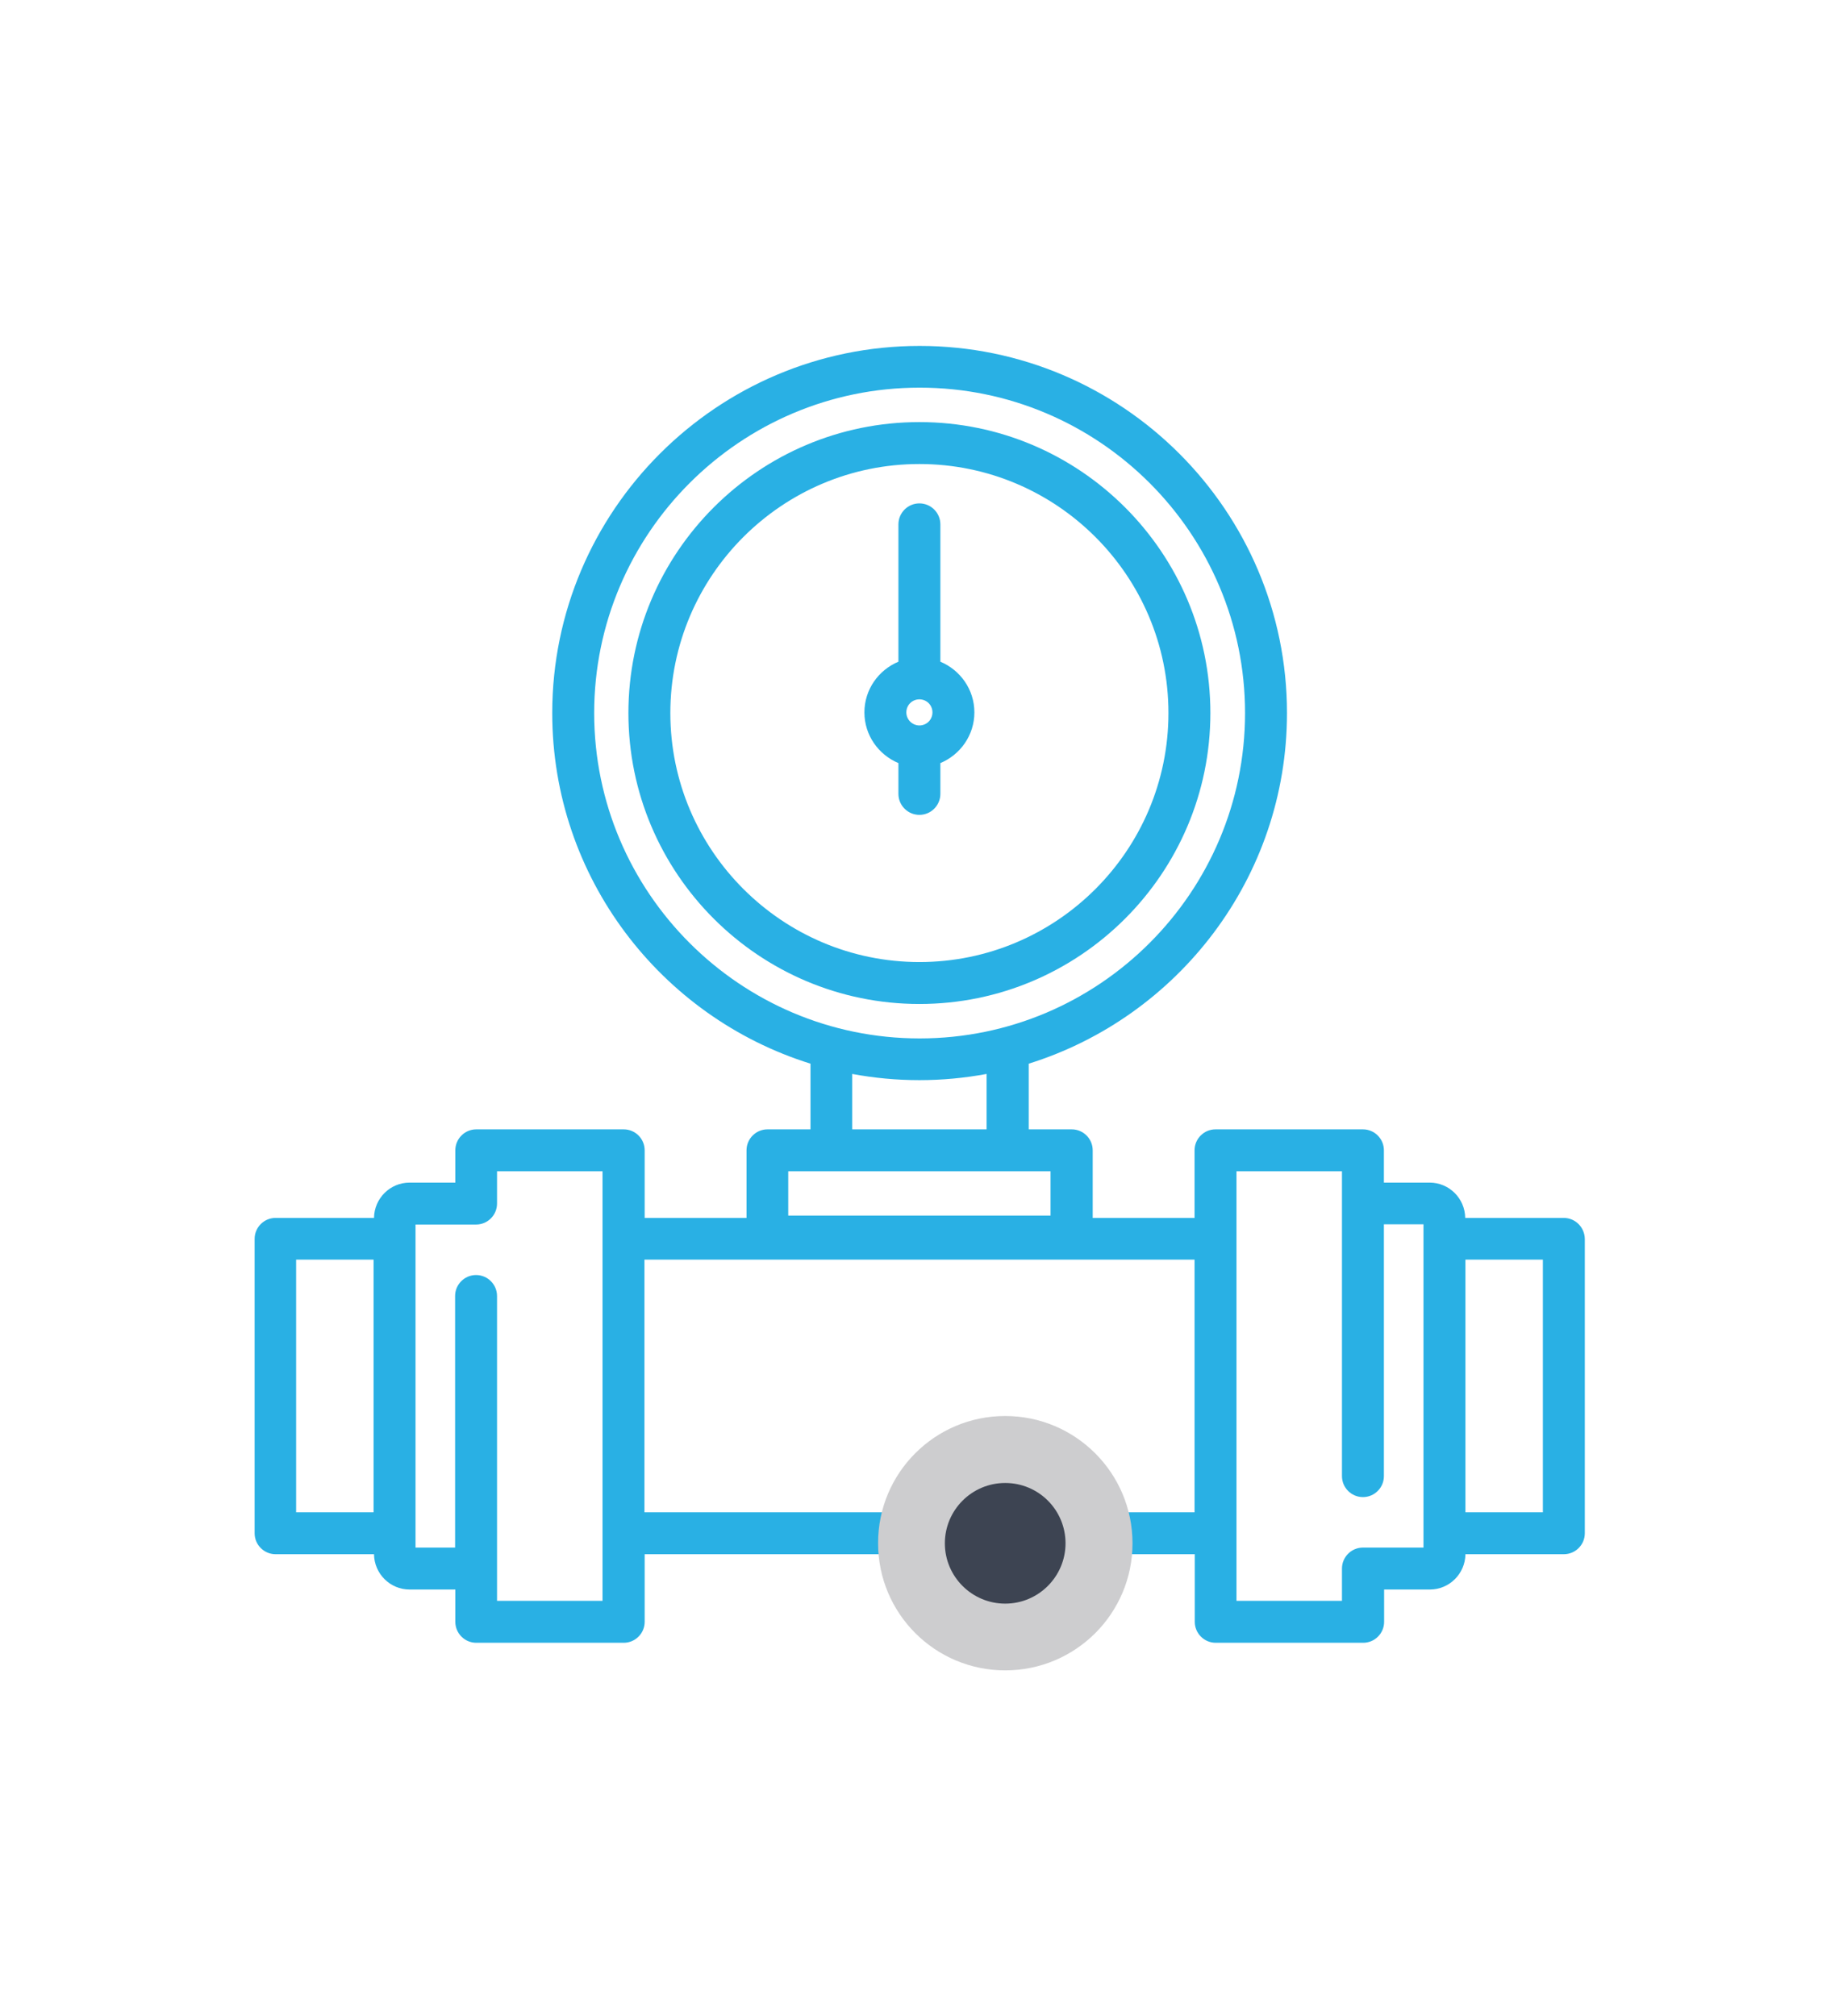 <?xml version="1.0" encoding="utf-8"?>
<!-- Generator: Adobe Illustrator 27.0.0, SVG Export Plug-In . SVG Version: 6.00 Build 0)  -->
<svg version="1.1" id="Layer_1" xmlns="http://www.w3.org/2000/svg" xmlns:xlink="http://www.w3.org/1999/xlink" x="0px" y="0px"
	 viewBox="0 0 85.95 94.25" style="enable-background:new 0 0 85.95 94.25;" xml:space="preserve">
<style type="text/css">
	.st0{fill:#29B0E4;}
	.st1{fill-rule:evenodd;clip-rule:evenodd;fill:#CDCDCF;}
	.st2{fill-rule:evenodd;clip-rule:evenodd;fill:#3D4452;}
</style>
<g>
	<g>
		<path class="st0" d="M73.08,56.93h-4.6c-0.01-0.91-0.75-1.65-1.66-1.65h-2.14v-1.51c0-0.54-0.44-0.98-0.98-0.98h-6.89
			c-0.54,0-0.98,0.44-0.98,0.98v3.16h-4.76v-3.16c0-0.54-0.44-0.98-0.98-0.98h-2.01v-3.07c6.98-2.18,12.07-8.7,12.07-16.39
			c0-9.46-7.7-17.16-17.17-17.16c-9.46,0-17.17,7.7-17.17,17.16c0,7.69,5.08,14.21,12.07,16.39v3.07h-2.01
			c-0.54,0-0.98,0.44-0.98,0.98v3.16h-4.76v-3.16c0-0.54-0.44-0.98-0.98-0.98h-6.89c-0.54,0-0.98,0.44-0.98,0.98v1.51h-2.14
			c-0.91,0-1.65,0.74-1.66,1.65h-4.6c-0.54,0-0.98,0.44-0.98,0.98v13.76c0,0.54,0.44,0.98,0.98,0.98h4.6
			c0.01,0.91,0.75,1.65,1.66,1.65h2.14v1.51c0,0.54,0.44,0.98,0.98,0.98h6.89c0.54,0,0.98-0.44,0.98-0.98v-3.16h25.71v3.16
			c0,0.54,0.44,0.98,0.98,0.98h6.89c0.54,0,0.98-0.44,0.98-0.98V74.3h2.14c0.91,0,1.65-0.74,1.66-1.65h4.6
			c0.54,0,0.98-0.44,0.98-0.98V57.91C74.06,57.37,73.63,56.93,73.08,56.93z M27.77,33.33c0-8.38,6.82-15.21,15.21-15.21
			c8.39,0,15.21,6.82,15.21,15.21c0,8.38-6.82,15.21-15.21,15.21C34.59,48.54,27.77,41.71,27.77,33.33z M39.83,50.2
			c1.02,0.19,2.07,0.29,3.14,0.29c1.07,0,2.12-0.1,3.14-0.29v2.59h-6.28V50.2z M36.84,54.75h2.01h8.24h2.01v2.07H36.84V54.75z
			 M13.84,58.88h3.62v11.81h-3.62V58.88z M28.16,74.83h-4.93v-1.51v-1.8V60.58c0-0.54-0.44-0.98-0.98-0.98
			c-0.54,0-0.98,0.44-0.98,0.98v10.94v0.82h-1.85v-0.67V57.91v-0.67h2.83c0.54,0,0.98-0.44,0.98-0.98v-1.51h4.93v3.16v13.76V74.83z
			 M30.12,70.69V58.88h25.71v11.81H30.12z M66.53,72.34H63.7c-0.54,0-0.98,0.44-0.98,0.98v1.51h-4.93v-3.16V57.91v-3.16h4.93v1.51
			v1.8V69c0,0.54,0.44,0.98,0.98,0.98c0.54,0,0.98-0.44,0.98-0.98V58.05v-0.82h1.85v0.67v13.76V72.34z M72.11,70.69h-3.62V58.88
			h3.62V70.69z"/>
		<path class="st0" d="M56.57,33.33c0-7.5-6.1-13.6-13.6-13.6c-7.5,0-13.6,6.1-13.6,13.6c0,7.5,6.1,13.6,13.6,13.6
			C50.47,46.93,56.57,40.83,56.57,33.33z M31.33,33.33c0-6.42,5.22-11.64,11.64-11.64c6.42,0,11.64,5.22,11.64,11.64
			c0,6.42-5.22,11.64-11.64,11.64C36.56,44.97,31.33,39.75,31.33,33.33z"/>
		<path class="st0" d="M43.95,37.11v-1.44c0.93-0.39,1.59-1.3,1.59-2.37c0-1.07-0.66-1.98-1.59-2.37v-6.42
			c0-0.54-0.44-0.98-0.98-0.98c-0.54,0-0.98,0.44-0.98,0.98v6.42c-0.93,0.39-1.59,1.3-1.59,2.37c0,1.07,0.66,1.98,1.59,2.37v1.44
			c0,0.54,0.44,0.98,0.98,0.98C43.51,38.09,43.95,37.65,43.95,37.11z M42.97,33.91c-0.33,0-0.61-0.27-0.61-0.61
			c0-0.34,0.27-0.61,0.61-0.61c0.34,0,0.61,0.27,0.61,0.61C43.58,33.64,43.31,33.91,42.97,33.91z"/>
	</g>
	<g>
		<path class="st1" d="M46.98,66.19c3.28,0,5.95,2.66,5.95,5.95c0,3.28-2.66,5.94-5.95,5.94c-3.28,0-5.94-2.66-5.94-5.94
			C41.03,68.86,43.69,66.19,46.98,66.19L46.98,66.19z M46.98,66.19"/>
		<path class="st2" d="M46.98,69.32c1.56,0,2.82,1.26,2.82,2.82c0,1.55-1.26,2.82-2.82,2.82c-1.55,0-2.82-1.26-2.82-2.82
			C44.16,70.59,45.42,69.32,46.98,69.32L46.98,69.32z M46.98,69.32"/>
	</g>
</g>
</svg>
